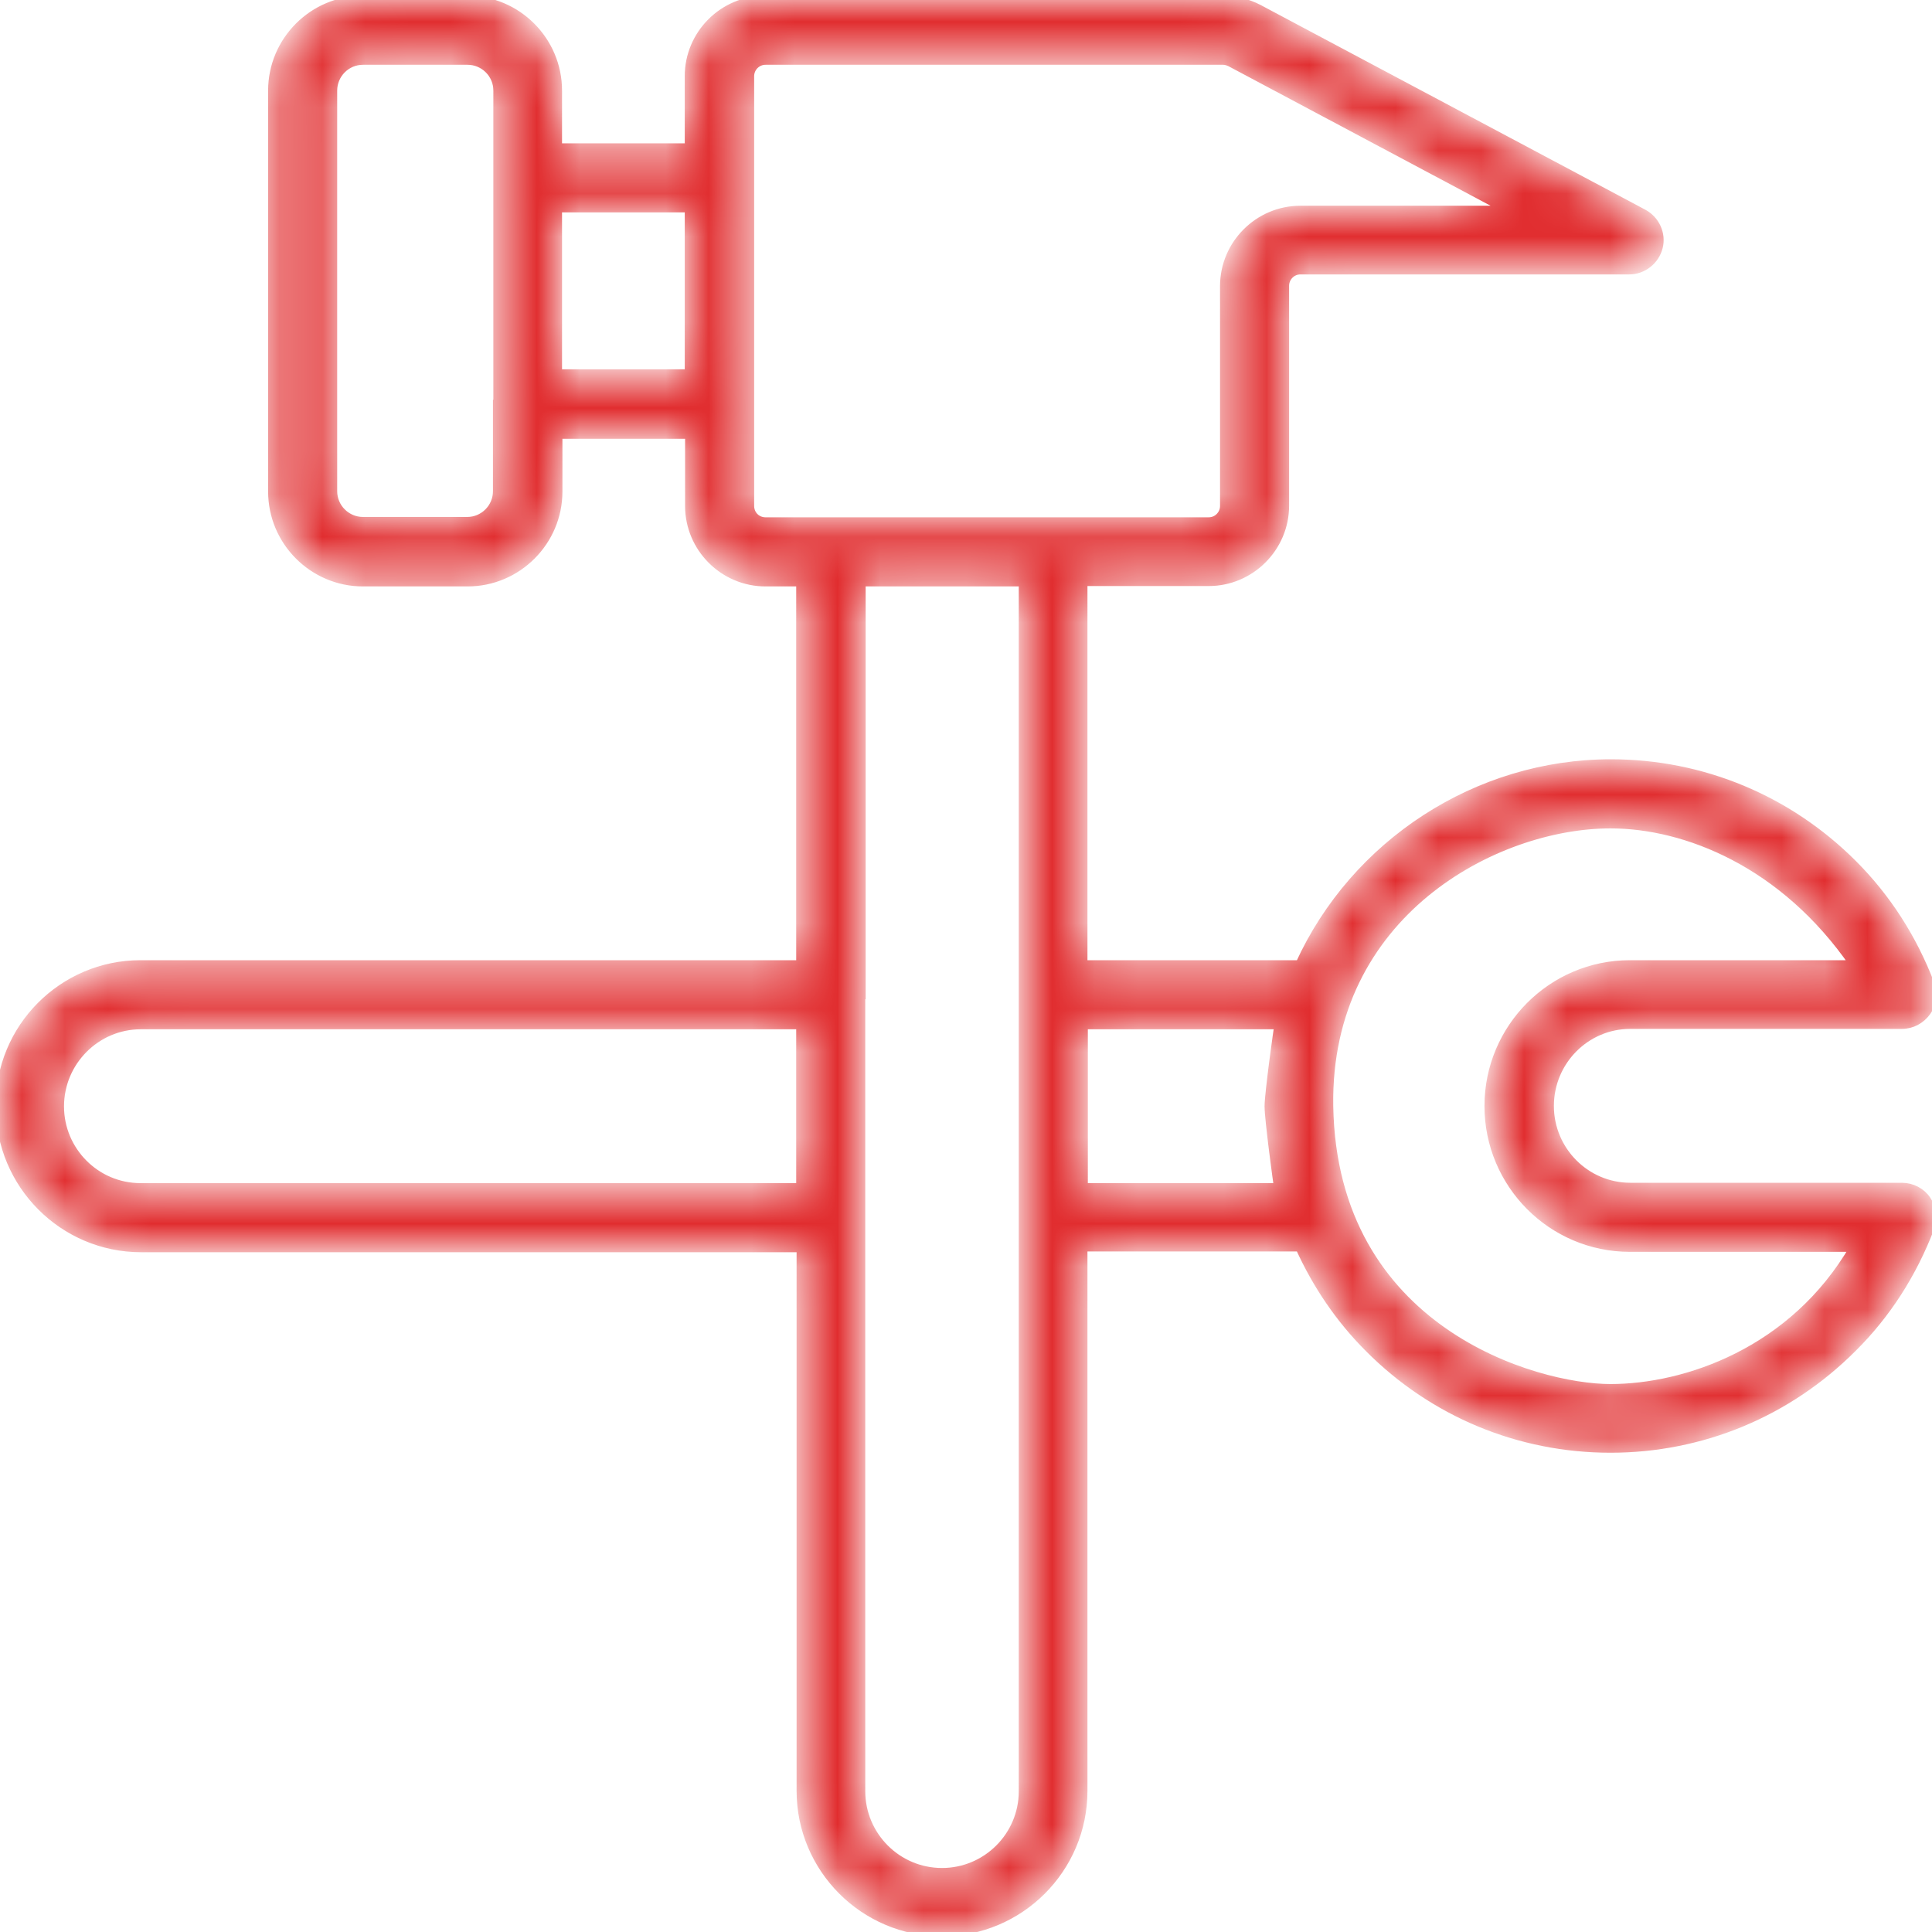 <svg width="45" height="45" viewBox="0 0 45 45" fill="none" xmlns="http://www.w3.org/2000/svg">
<mask id="path-1-inside-1_54:38" fill="white">
<path d="M3.27 22.465H18.645V13.559H17.83C16.855 13.559 16.057 12.761 16.057 11.786V10.12H13V11.449C13 12.61 12.052 13.559 10.891 13.559H8.454C7.293 13.559 6.345 12.61 6.345 11.449V2.109C6.345 0.948 7.293 0 8.454 0H10.882C12.043 0 12.991 0.948 12.991 2.109V3.438H16.049V1.772C16.049 0.798 16.846 0 17.821 0H28.481C28.774 0 29.057 0.071 29.314 0.204L38.273 4.971C38.557 5.122 38.708 5.45 38.628 5.76C38.548 6.07 38.265 6.292 37.946 6.292H30.289C30.085 6.292 29.926 6.46 29.926 6.655V11.777C29.926 12.752 29.128 13.55 28.154 13.55H25.229V22.465H30.271C31.556 19.646 34.41 17.785 37.52 17.785C39.647 17.785 41.65 18.619 43.156 20.125C43.945 20.914 44.547 21.853 44.955 22.916C45.035 23.129 45.008 23.377 44.875 23.563C44.742 23.75 44.53 23.865 44.299 23.865H37.972C36.935 23.865 36.093 24.715 36.093 25.761C36.093 26.798 36.935 27.649 37.972 27.649H44.299C44.53 27.649 44.751 27.764 44.875 27.95C45.008 28.145 45.035 28.384 44.955 28.597C44.547 29.66 43.945 30.608 43.147 31.397C41.641 32.904 39.638 33.737 37.511 33.737C35.385 33.737 33.382 32.904 31.884 31.397C31.202 30.715 30.67 29.926 30.271 29.049H25.229V41.712C25.229 43.529 23.749 45 21.942 45C20.125 45 18.654 43.52 18.654 41.712V29.067H3.288C1.471 29.067 0 27.587 0 25.77C-0.018 23.945 1.462 22.465 3.27 22.465ZM11.591 9.411V4.147V2.109C11.591 1.719 11.272 1.409 10.891 1.409H8.454C8.064 1.409 7.754 1.728 7.754 2.109V11.441C7.754 11.83 8.073 12.141 8.454 12.141H10.882C11.272 12.141 11.582 11.822 11.582 11.441V9.411H11.591ZM16.049 4.847H12.991V8.702H16.049V4.847ZM37.511 32.337C39.266 32.337 41.774 31.486 43.183 29.058H37.963C36.147 29.058 34.676 27.578 34.676 25.761C34.676 23.945 36.147 22.465 37.963 22.465H43.183C41.552 20.099 39.266 19.195 37.511 19.195C34.817 19.195 30.883 21.277 30.954 25.761C31.042 31.007 35.766 32.337 37.511 32.337ZM25.229 27.657H29.775C29.758 27.596 29.554 26.062 29.554 25.77C29.554 25.478 29.766 23.936 29.784 23.874H25.238V27.657H25.229ZM20.054 23.174V28.358V41.721C20.054 42.758 20.896 43.609 21.942 43.609C22.978 43.609 23.829 42.767 23.829 41.721V28.358V23.165V13.559H20.063V23.174H20.054ZM28.154 12.149C28.357 12.149 28.517 11.981 28.517 11.786V6.664C28.517 5.689 29.314 4.892 30.289 4.892H35.119L28.659 1.453C28.605 1.427 28.543 1.409 28.49 1.409H17.83C17.626 1.409 17.466 1.577 17.466 1.772V4.147V9.411V11.786C17.466 11.99 17.626 12.149 17.83 12.149H28.154ZM3.27 27.657H18.645V23.874H3.279C2.242 23.874 1.391 24.724 1.391 25.77C1.391 26.807 2.233 27.657 3.27 27.657Z"/>
</mask>
<path d="M3.27 22.465H18.645V13.559H17.83C16.855 13.559 16.057 12.761 16.057 11.786V10.12H13V11.449C13 12.61 12.052 13.559 10.891 13.559H8.454C7.293 13.559 6.345 12.61 6.345 11.449V2.109C6.345 0.948 7.293 0 8.454 0H10.882C12.043 0 12.991 0.948 12.991 2.109V3.438H16.049V1.772C16.049 0.798 16.846 0 17.821 0H28.481C28.774 0 29.057 0.071 29.314 0.204L38.273 4.971C38.557 5.122 38.708 5.45 38.628 5.76C38.548 6.07 38.265 6.292 37.946 6.292H30.289C30.085 6.292 29.926 6.46 29.926 6.655V11.777C29.926 12.752 29.128 13.55 28.154 13.55H25.229V22.465H30.271C31.556 19.646 34.41 17.785 37.52 17.785C39.647 17.785 41.65 18.619 43.156 20.125C43.945 20.914 44.547 21.853 44.955 22.916C45.035 23.129 45.008 23.377 44.875 23.563C44.742 23.75 44.53 23.865 44.299 23.865H37.972C36.935 23.865 36.093 24.715 36.093 25.761C36.093 26.798 36.935 27.649 37.972 27.649H44.299C44.53 27.649 44.751 27.764 44.875 27.95C45.008 28.145 45.035 28.384 44.955 28.597C44.547 29.66 43.945 30.608 43.147 31.397C41.641 32.904 39.638 33.737 37.511 33.737C35.385 33.737 33.382 32.904 31.884 31.397C31.202 30.715 30.67 29.926 30.271 29.049H25.229V41.712C25.229 43.529 23.749 45 21.942 45C20.125 45 18.654 43.52 18.654 41.712V29.067H3.288C1.471 29.067 0 27.587 0 25.77C-0.018 23.945 1.462 22.465 3.27 22.465ZM11.591 9.411V4.147V2.109C11.591 1.719 11.272 1.409 10.891 1.409H8.454C8.064 1.409 7.754 1.728 7.754 2.109V11.441C7.754 11.83 8.073 12.141 8.454 12.141H10.882C11.272 12.141 11.582 11.822 11.582 11.441V9.411H11.591ZM16.049 4.847H12.991V8.702H16.049V4.847ZM37.511 32.337C39.266 32.337 41.774 31.486 43.183 29.058H37.963C36.147 29.058 34.676 27.578 34.676 25.761C34.676 23.945 36.147 22.465 37.963 22.465H43.183C41.552 20.099 39.266 19.195 37.511 19.195C34.817 19.195 30.883 21.277 30.954 25.761C31.042 31.007 35.766 32.337 37.511 32.337ZM25.229 27.657H29.775C29.758 27.596 29.554 26.062 29.554 25.77C29.554 25.478 29.766 23.936 29.784 23.874H25.238V27.657H25.229ZM20.054 23.174V28.358V41.721C20.054 42.758 20.896 43.609 21.942 43.609C22.978 43.609 23.829 42.767 23.829 41.721V28.358V23.165V13.559H20.063V23.174H20.054ZM28.154 12.149C28.357 12.149 28.517 11.981 28.517 11.786V6.664C28.517 5.689 29.314 4.892 30.289 4.892H35.119L28.659 1.453C28.605 1.427 28.543 1.409 28.49 1.409H17.83C17.626 1.409 17.466 1.577 17.466 1.772V4.147V9.411V11.786C17.466 11.99 17.626 12.149 17.83 12.149H28.154ZM3.27 27.657H18.645V23.874H3.279C2.242 23.874 1.391 24.724 1.391 25.77C1.391 26.807 2.233 27.657 3.27 27.657Z" fill="#E12D2F" stroke="#E12D2F" stroke-width="0.2" mask="url(#path-1-inside-1_54:38)"/>
</svg>
